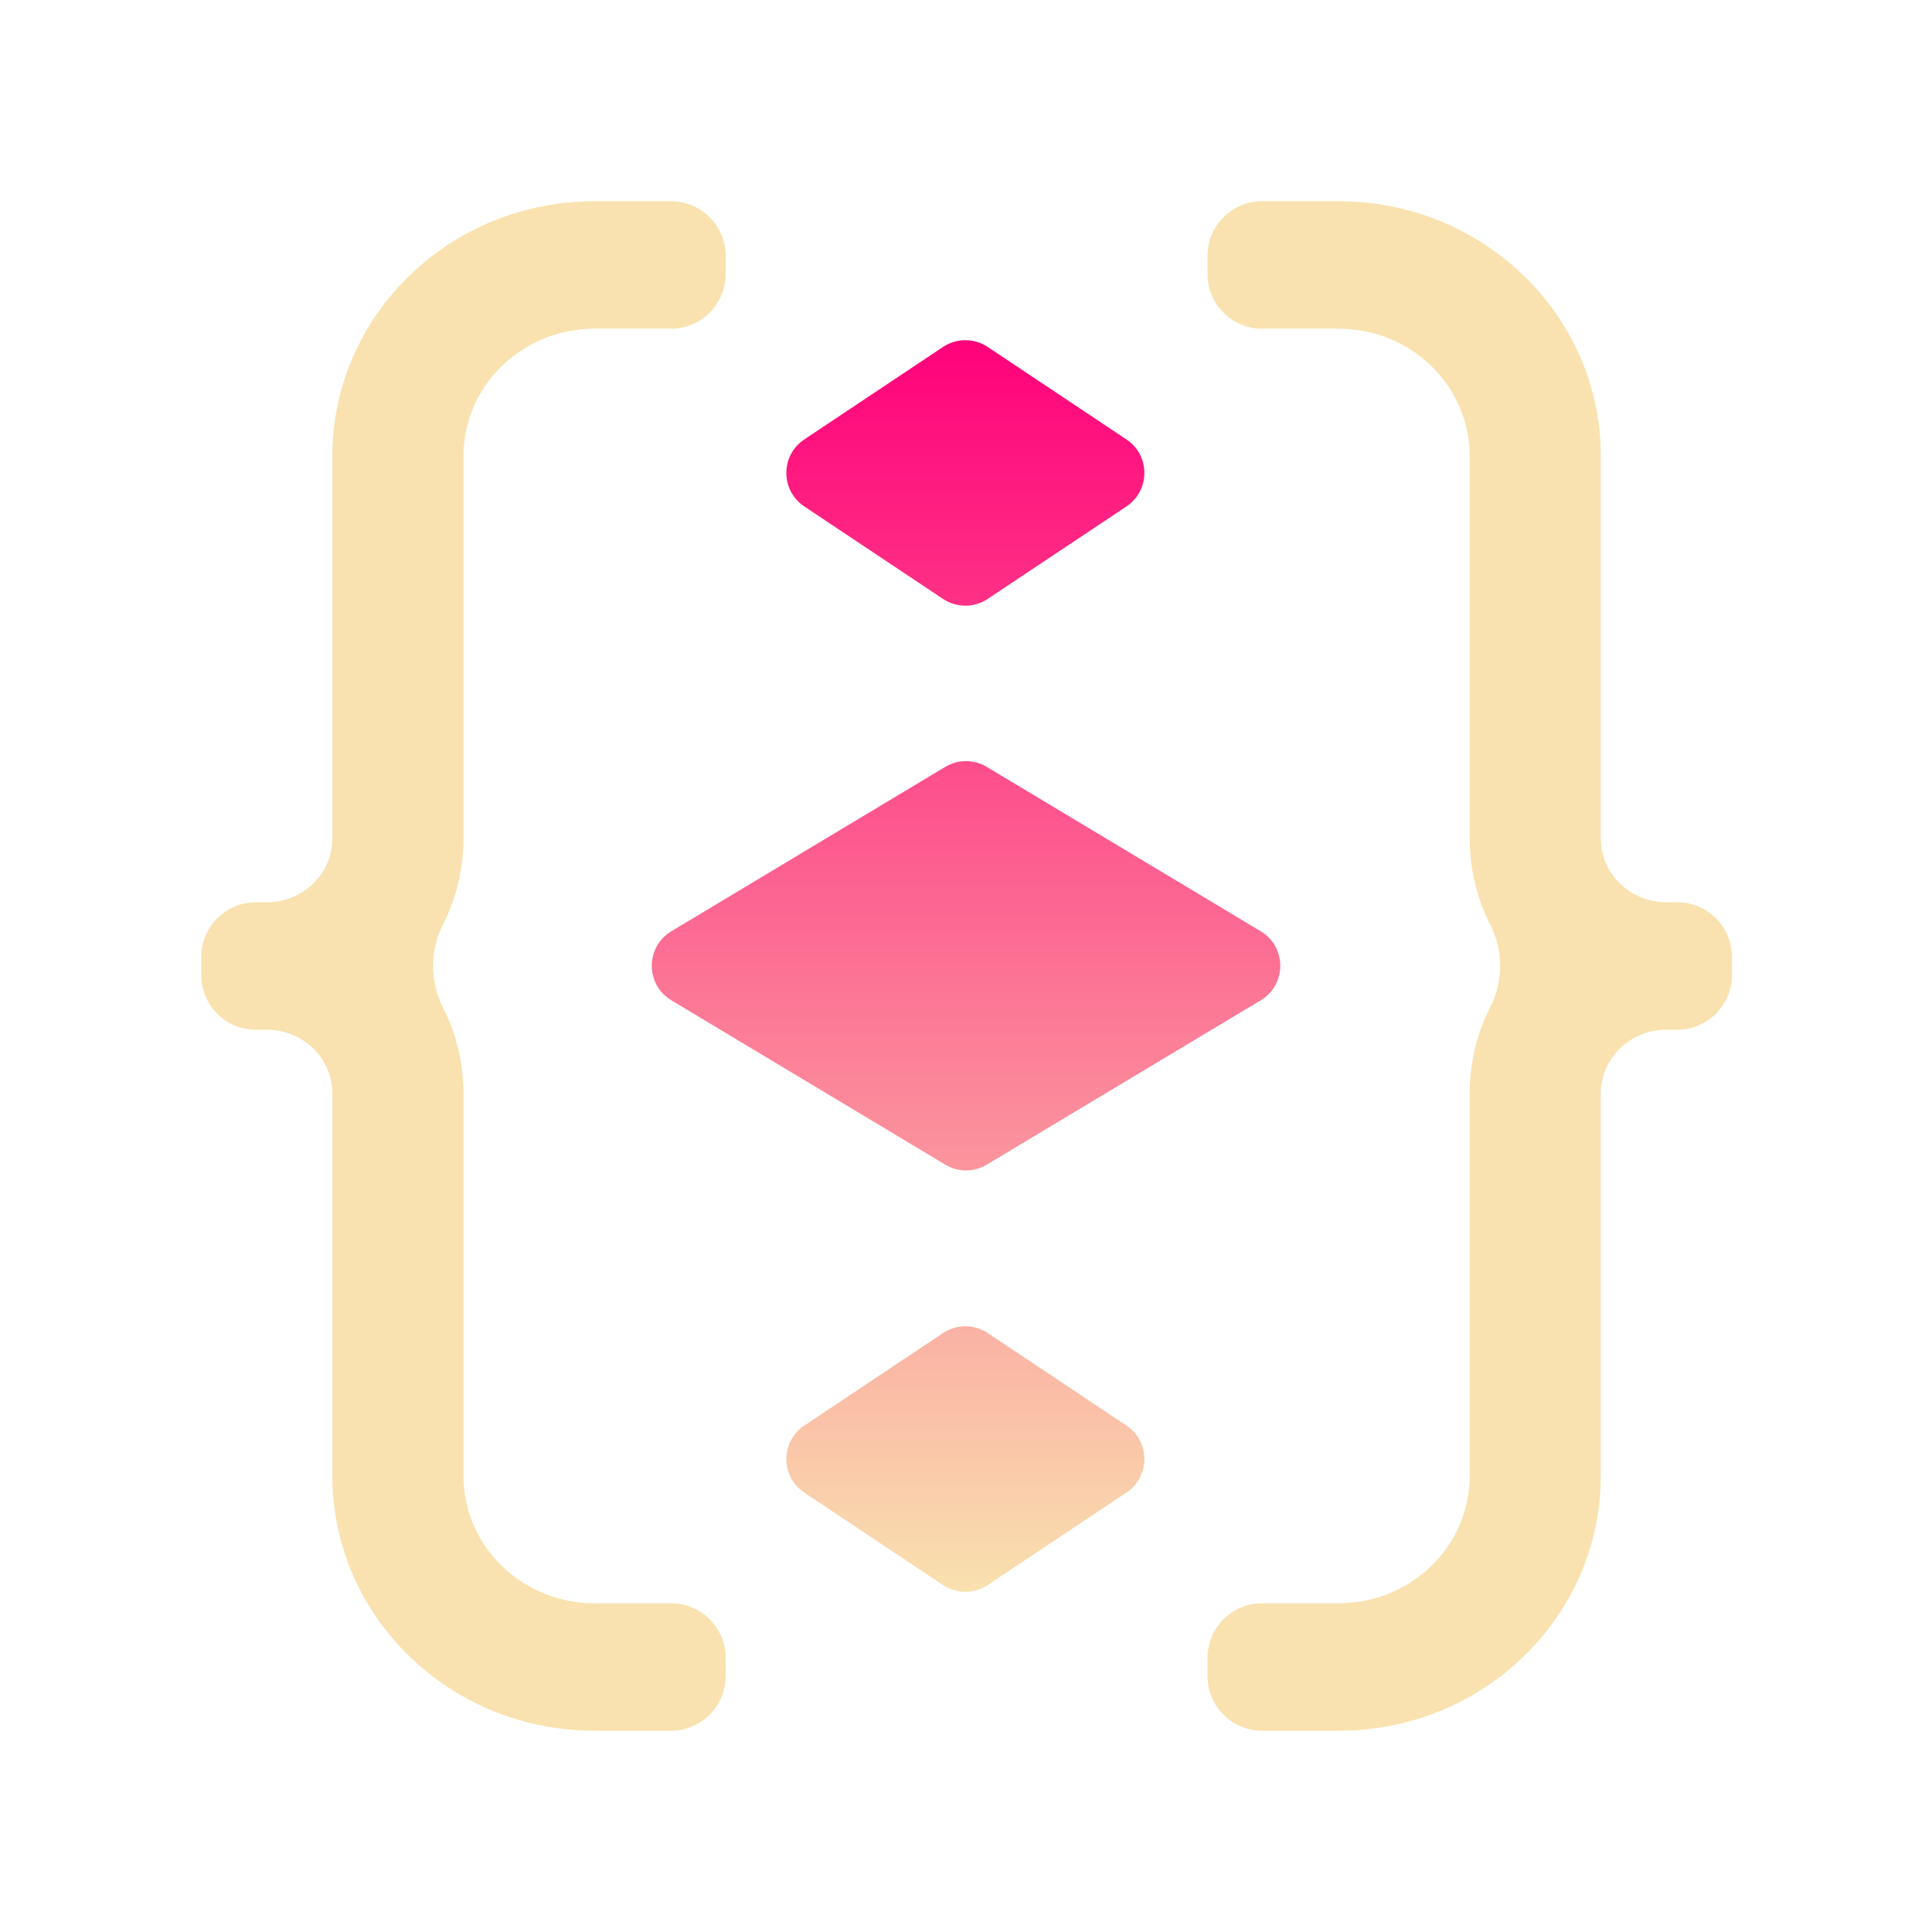 <svg width="192" height="192" viewBox="0 0 192 192" fill="none" xmlns="http://www.w3.org/2000/svg">
<path d="M125.429 20C122.43 20 120 22.43 120 25.429V27.238C120 30.236 122.43 32.667 125.429 32.667H133.029C140.224 32.667 146.057 38.337 146.057 45.333V67.104V70.667V83.333C146.057 86.416 146.792 89.345 148.118 91.933C149.399 94.435 149.399 97.565 148.118 100.067C146.792 102.655 146.057 105.584 146.057 108.667V121.333V134V146.667C146.057 153.662 140.224 159.333 133.029 159.333H125.429C122.43 159.333 120 161.764 120 164.762V166.571C120 169.569 122.43 172 125.429 172H133.029C147.42 172 159.086 160.659 159.086 146.667V134V121.333V108.667C159.086 105.169 162.002 102.333 165.6 102.333H166.686C169.683 102.333 172.114 99.903 172.114 96.905V95.095C172.114 92.097 169.683 89.667 166.686 89.667H165.6C162.002 89.667 159.086 86.831 159.086 83.333V70.667V45.333C159.086 31.343 147.419 20 133.029 20H125.429Z" fill="url(#paint0_linear_581_234)"/>
<path d="M33.029 45.333C33.029 31.343 44.695 20 59.086 20H66.686C69.684 20 72.114 22.43 72.114 25.429V27.238C72.114 30.236 69.684 32.667 66.686 32.667H59.086C51.891 32.667 46.057 38.337 46.057 45.333V67.104V70.667V83.333C46.057 86.416 45.322 89.345 43.997 91.933C42.715 94.435 42.715 97.565 43.997 100.067C45.322 102.655 46.057 105.584 46.057 108.667V121.333V134V146.667C46.057 153.662 51.89 159.333 59.086 159.333H66.686C69.684 159.333 72.114 161.764 72.114 164.762V166.571C72.114 169.569 69.684 172 66.686 172H59.086C44.695 172 33.029 160.659 33.029 146.667V134V121.333V108.667C33.029 105.169 30.112 102.333 26.514 102.333H25.429C22.43 102.333 20 99.903 20 96.905V95.095C20 92.097 22.43 89.667 25.429 89.667H26.514C30.112 89.667 33.029 86.831 33.029 83.333V70.667V45.333Z" fill="url(#paint1_linear_581_234)"/>
<path d="M79.928 43.672C77.553 45.255 77.553 48.745 79.928 50.329L93.717 59.522C95.061 60.417 96.811 60.417 98.155 59.522L111.945 50.329C114.32 48.745 114.32 45.255 111.945 43.672L98.155 34.479C96.811 33.584 95.061 33.584 93.717 34.479L79.928 43.672Z" fill="url(#paint2_linear_581_234)"/>
<path d="M79.928 141.671C77.553 143.255 77.553 146.744 79.928 148.328L93.717 157.521C95.061 158.417 96.811 158.417 98.155 157.521L111.945 148.328C114.319 146.744 114.319 143.255 111.945 141.671L98.155 132.478C96.811 131.583 95.061 131.583 93.717 132.478L79.928 141.671Z" fill="url(#paint3_linear_581_234)"/>
<path d="M66.716 92.548C64.127 94.101 64.127 97.854 66.716 99.408L93.945 115.745C95.212 116.505 96.794 116.505 98.061 115.745L125.289 99.408C127.879 97.854 127.879 94.101 125.289 92.548L98.061 76.21C96.794 75.45 95.212 75.45 93.945 76.21L66.716 92.548Z" fill="url(#paint4_linear_581_234)"/>
<defs>
<linearGradient id="paint0_linear_581_234" x1="146.057" y1="172" x2="146.057" y2="20" gradientUnits="userSpaceOnUse">
<stop stop-color="#f9e2af"/>
<stop offset="1" stop-color="#f9e2af"/>
</linearGradient>
<linearGradient id="paint1_linear_581_234" x1="46.057" y1="172" x2="46.057" y2="20" gradientUnits="userSpaceOnUse">
<stop stop-color="#f9e2af"/>
<stop offset="1" stop-color="#f9e2af"/>
</linearGradient>
<linearGradient id="paint2_linear_581_234" x1="96.003" y1="159" x2="96.003" y2="33" gradientUnits="userSpaceOnUse">
<stop stop-color="#f9e2af"/>
<stop offset="1" stop-color="#FF007A"/>
</linearGradient>
<linearGradient id="paint3_linear_581_234" x1="96.003" y1="159" x2="96.003" y2="33" gradientUnits="userSpaceOnUse">
<stop stop-color="#f9e2af"/>
<stop offset="1" stop-color="#FF007A"/>
</linearGradient>
<linearGradient id="paint4_linear_581_234" x1="96.003" y1="159" x2="96.003" y2="33" gradientUnits="userSpaceOnUse">
<stop stop-color="#f9e2af"/>
<stop offset="1" stop-color="#FF007A"/>
</linearGradient>
</defs>
</svg>
